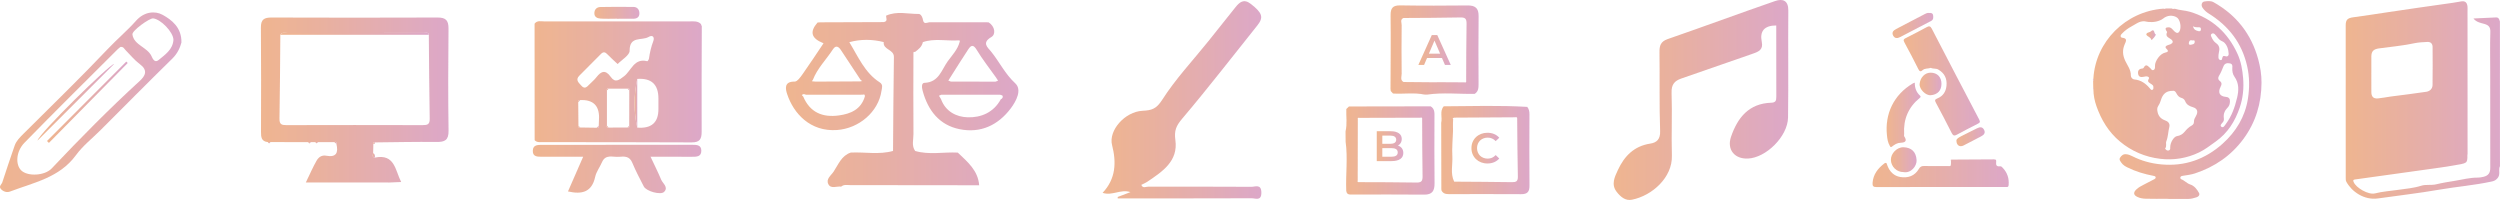 <?xml version="1.0" encoding="UTF-8"?>
<svg id="Layer_2" data-name="Layer 2" xmlns="http://www.w3.org/2000/svg" xmlns:xlink="http://www.w3.org/1999/xlink" viewBox="0 0 1752.94 140.23">
  <defs>
    <style>
      .cls-1 {
        fill: url(#linear-gradient);
      }

      .cls-1, .cls-2, .cls-3, .cls-4, .cls-5 {
        opacity: .76;
      }

      .cls-6 {
        fill: url(#linear-gradient-8);
      }

      .cls-7 {
        fill: url(#linear-gradient-9);
      }

      .cls-8 {
        fill: url(#linear-gradient-3);
      }

      .cls-9 {
        fill: url(#linear-gradient-4);
      }

      .cls-10 {
        fill: url(#linear-gradient-2);
      }

      .cls-11 {
        fill: url(#linear-gradient-6);
      }

      .cls-12 {
        fill: url(#linear-gradient-7);
      }

      .cls-13 {
        fill: url(#linear-gradient-5);
      }

      .cls-3 {
        fill: url(#linear-gradient-24);
      }

      .cls-4 {
        fill: url(#linear-gradient-16);
      }

      .cls-5 {
        fill: url(#linear-gradient-23);
      }

      .cls-14 {
        fill: url(#linear-gradient-41);
      }

      .cls-15 {
        fill: url(#linear-gradient-40);
      }

      .cls-16 {
        fill: url(#linear-gradient-43);
      }

      .cls-17 {
        fill: url(#linear-gradient-42);
      }

      .cls-18 {
        fill: url(#linear-gradient-45);
      }

      .cls-19 {
        fill: url(#linear-gradient-46);
      }

      .cls-20 {
        fill: url(#linear-gradient-44);
      }

      .cls-21 {
        fill: url(#linear-gradient-14);
      }

      .cls-22 {
        fill: url(#linear-gradient-18);
      }

      .cls-23 {
        fill: url(#linear-gradient-22);
      }

      .cls-24 {
        fill: url(#linear-gradient-20);
      }

      .cls-25 {
        fill: url(#linear-gradient-21);
      }

      .cls-26 {
        fill: url(#linear-gradient-15);
      }

      .cls-27 {
        fill: url(#linear-gradient-19);
      }

      .cls-28 {
        fill: url(#linear-gradient-17);
      }

      .cls-29 {
        fill: url(#linear-gradient-13);
      }

      .cls-30 {
        fill: url(#linear-gradient-12);
      }

      .cls-31 {
        fill: url(#linear-gradient-10);
      }

      .cls-32 {
        fill: url(#linear-gradient-11);
      }

      .cls-33 {
        fill: url(#linear-gradient-27);
      }

      .cls-34 {
        fill: url(#linear-gradient-26);
      }

      .cls-35 {
        fill: url(#linear-gradient-38);
      }

      .cls-36 {
        fill: url(#linear-gradient-35);
      }

      .cls-37 {
        fill: url(#linear-gradient-37);
      }

      .cls-38 {
        fill: url(#linear-gradient-34);
      }

      .cls-39 {
        fill: url(#linear-gradient-39);
      }

      .cls-40 {
        fill: url(#linear-gradient-36);
      }

      .cls-41 {
        fill: url(#linear-gradient-25);
      }

      .cls-42 {
        fill: url(#linear-gradient-28);
      }

      .cls-43 {
        fill: url(#linear-gradient-29);
      }

      .cls-44 {
        fill: url(#linear-gradient-33);
      }

      .cls-45 {
        fill: url(#linear-gradient-30);
      }

      .cls-46 {
        fill: url(#linear-gradient-32);
      }

      .cls-47 {
        fill: url(#linear-gradient-31);
      }
    </style>
    <linearGradient id="linear-gradient" x1="1644.75" y1="70.11" x2="1752.94" y2="70.11" gradientUnits="userSpaceOnUse">
      <stop offset="0" stop-color="#ea9e6d"/>
      <stop offset=".33" stop-color="#e29881"/>
      <stop offset="1" stop-color="#d18cb7"/>
    </linearGradient>
    <linearGradient id="linear-gradient-2" x1="1467.67" y1="58.82" x2="1573.03" y2="58.82" xlink:href="#linear-gradient"/>
    <linearGradient id="linear-gradient-3" x1="1486.23" y1="70.11" x2="1585.72" y2="70.11" xlink:href="#linear-gradient"/>
    <linearGradient id="linear-gradient-4" x1="1467.51" y1="55.94" x2="1468" y2="55.94" xlink:href="#linear-gradient"/>
    <linearGradient id="linear-gradient-5" x1="1467.57" y1="62.06" x2="1467.99" y2="62.06" xlink:href="#linear-gradient"/>
    <linearGradient id="linear-gradient-6" x1="1504.95" y1="24.61" x2="1511.7" y2="24.61" xlink:href="#linear-gradient"/>
    <linearGradient id="linear-gradient-7" x1="1334.81" y1="56.74" x2="1388.22" y2="56.74" xlink:href="#linear-gradient"/>
    <linearGradient id="linear-gradient-8" x1="1312.98" y1="121.46" x2="1408.48" y2="121.46" xlink:href="#linear-gradient"/>
    <linearGradient id="linear-gradient-9" x1="1322.84" y1="80.56" x2="1346.69" y2="80.56" xlink:href="#linear-gradient"/>
    <linearGradient id="linear-gradient-10" x1="1325.85" y1="112.02" x2="1343.89" y2="112.02" xlink:href="#linear-gradient"/>
    <linearGradient id="linear-gradient-11" x1="1345.98" y1="58.86" x2="1361.31" y2="58.86" xlink:href="#linear-gradient"/>
    <linearGradient id="linear-gradient-12" x1="1326.98" y1="17.87" x2="1355.57" y2="17.87" xlink:href="#linear-gradient"/>
    <linearGradient id="linear-gradient-13" x1="1371.8" y1="95.89" x2="1391.61" y2="95.89" xlink:href="#linear-gradient"/>
    <linearGradient id="linear-gradient-14" x1="1367.8" y1="115.18" x2="1368.01" y2="115.18" xlink:href="#linear-gradient"/>
    <linearGradient id="linear-gradient-15" x1="1367.77" y1="112.26" x2="1368.21" y2="112.26" xlink:href="#linear-gradient"/>
    <linearGradient id="linear-gradient-16" x1="1131.49" y1="70.11" x2="1253.95" y2="70.11" xlink:href="#linear-gradient"/>
    <linearGradient id="linear-gradient-17" x1="975" y1="35.05" x2="1036.77" y2="35.05" xlink:href="#linear-gradient"/>
    <linearGradient id="linear-gradient-18" x1="1010.53" y1="105.21" x2="1072.46" y2="105.21" xlink:href="#linear-gradient"/>
    <linearGradient id="linear-gradient-19" x1="943.48" y1="105.5" x2="1005.88" y2="105.5" xlink:href="#linear-gradient"/>
    <linearGradient id="linear-gradient-20" x1="994.53" y1="35.05" x2="1017.24" y2="35.05" xlink:href="#linear-gradient"/>
    <linearGradient id="linear-gradient-21" x1="965.35" y1="102.49" x2="983.97" y2="102.49" xlink:href="#linear-gradient"/>
    <linearGradient id="linear-gradient-22" x1="1031.74" y1="103.87" x2="1051.25" y2="103.87" xlink:href="#linear-gradient"/>
    <linearGradient id="linear-gradient-23" x1="551.11" y1="70.11" x2="714.09" y2="70.11" xlink:href="#linear-gradient"/>
    <linearGradient id="linear-gradient-24" x1="773.12" y1="70.11" x2="884.45" y2="70.11" xlink:href="#linear-gradient"/>
    <linearGradient id="linear-gradient-25" x1="374.83" y1="57.35" x2="492.08" y2="57.35" xlink:href="#linear-gradient"/>
    <linearGradient id="linear-gradient-26" x1="373.56" y1="118.49" x2="491.73" y2="118.49" xlink:href="#linear-gradient"/>
    <linearGradient id="linear-gradient-27" x1="416.75" y1="8.99" x2="448.34" y2="8.99" xlink:href="#linear-gradient"/>
    <linearGradient id="linear-gradient-28" x1="444.94" y1="72.42" x2="446.84" y2="72.42" xlink:href="#linear-gradient"/>
    <linearGradient id="linear-gradient-29" x1="439.94" y1="62.7" x2="441.33" y2="62.7" xlink:href="#linear-gradient"/>
    <linearGradient id="linear-gradient-30" x1="439.94" y1="88.82" x2="441.27" y2="88.82" xlink:href="#linear-gradient"/>
    <linearGradient id="linear-gradient-31" x1="425.46" y1="88.85" x2="426.82" y2="88.85" xlink:href="#linear-gradient"/>
    <linearGradient id="linear-gradient-32" x1="418.33" y1="88.96" x2="419.88" y2="88.96" xlink:href="#linear-gradient"/>
    <linearGradient id="linear-gradient-33" x1="405.53" y1="88.82" x2="406.85" y2="88.82" xlink:href="#linear-gradient"/>
    <linearGradient id="linear-gradient-34" x1="405.31" y1="70.91" x2="406.81" y2="70.91" xlink:href="#linear-gradient"/>
    <linearGradient id="linear-gradient-35" x1="425.48" y1="62.72" x2="426.83" y2="62.72" xlink:href="#linear-gradient"/>
    <linearGradient id="linear-gradient-36" x1="0" y1="71.68" x2="127.23" y2="71.68" xlink:href="#linear-gradient"/>
    <linearGradient id="linear-gradient-37" x1="26.29" y1="71.68" x2="80.09" y2="71.68" xlink:href="#linear-gradient"/>
    <linearGradient id="linear-gradient-38" x1="32.93" y1="71.68" x2="89.56" y2="71.68" xlink:href="#linear-gradient"/>
    <linearGradient id="linear-gradient-39" x1="182.95" y1="70.11" x2="314.53" y2="70.11" xlink:href="#linear-gradient"/>
    <linearGradient id="linear-gradient-40" x1="261.36" y1="108.94" x2="262.9" y2="108.94" xlink:href="#linear-gradient"/>
    <linearGradient id="linear-gradient-41" x1="187.78" y1="100.05" x2="189.62" y2="100.05" xlink:href="#linear-gradient"/>
    <linearGradient id="linear-gradient-42" x1="216.08" y1="100.08" x2="217.92" y2="100.08" xlink:href="#linear-gradient"/>
    <linearGradient id="linear-gradient-43" x1="221.08" y1="100.04" x2="222.92" y2="100.04" xlink:href="#linear-gradient"/>
    <linearGradient id="linear-gradient-44" x1="234.4" y1="100.18" x2="235.91" y2="100.18" xlink:href="#linear-gradient"/>
    <linearGradient id="linear-gradient-45" x1="261.7" y1="100.35" x2="262.92" y2="100.35" xlink:href="#linear-gradient"/>
    <linearGradient id="linear-gradient-46" x1="196.58" y1="23.67" x2="300.69" y2="23.67" xlink:href="#linear-gradient"/>
  </defs>
  <g id="Layer_1-2" data-name="Layer 1">
    <g>
      <path class="cls-1" d="m1752.6,117.37c-.61,2.48.67,5.18-1.41,7.6-1.24,1.44-2.37,1.94-4.13,2.32-12.27,2.65-24.8,3.63-37.15,5.77-14.08,2.44-28.29,4.05-42.44,6.07-10,1.43-18.62-4.98-22.22-11.61-.54-.99-.48-1.88-.48-2.81-.03-35.69-.04-71.38-.02-107.07,0-3.85,1.43-5.01,5.3-5.52,7.99-1.05,15.94-2.34,23.91-3.52,6.94-1.03,13.88-2.07,20.83-3.07,8.21-1.18,16.42-2.32,24.63-3.5,2.14-.31,4.27-.71,6.41-1.06,2.81-.47,4.06,1,4.32,3.57.1.98.02,1.98.02,2.97,0,33.49.02,66.97.03,100.46-.04.26-.08.52-.12.78.1,6.05-.45,5.59-8.76,7.11-7.53,1.38-15.16,2.26-22.74,3.38-6.24.93-12.52,1.71-18.77,2.62-9.52,1.39-19.06,2.7-28.6,3.98-1.41.19-1.29.79-.9,1.75,1.64,4.13,10.41,9.17,14.93,8.02,5.29-1.35,10.83-1.7,16.25-2.49,5.4-.79,10.85-1.19,16.12-2.87,3.41-1.08,7.1-.17,10.64-1.03,4.39-1.07,8.87-1.76,13.33-2.48,5.21-.85,10.34-2.26,15.68-2.2,1.41.02,2.73-.25,4.11-.57,3.52-.83,4.76-2.87,4.75-6.34-.07-22.57-.03-45.14-.04-67.7,0-9.14-.2-18.28.09-27.41.11-3.41-1.06-4.84-4.16-5.74-2.6-.75-5.53-1.12-7.69-3.82,5.45-.26,10.7-.51,15.94-.75,1.34-.06,1.97.76,2.3,1.92.11.29.21.59.32.88.01,33.83.02,67.66.03,101.49-.11.29-.22.58-.33.87Zm-89.88-65.9c0,4.4-.05,8.81.02,13.21.05,3.2,1.5,4.61,4.67,4.33,2.9-.26,5.75-.91,8.64-1.29,8.42-1.12,16.86-2.09,25.25-3.37,2.35-.36,4.3-2.05,4.34-4.69.12-8.91.1-17.83.03-26.74-.02-2.33-1.35-3.69-3.82-3.51-2.82.21-5.69.22-8.43.81-8.36,1.81-16.86,2.56-25.3,3.71-3.73.51-5.37,1.93-5.39,5.67-.02,3.96,0,7.92,0,11.89Z"/>
      <g class="cls-2">
        <path class="cls-10" d="m1467.83,55.05c1.5-25.8,22.51-47.03,48.99-48.98.62.22,1.23.24,1.81-.15,1.34,0,2.69.02,4.03.02.75.42,1.53.38,2.33.2,3.41,1.12,7.01,1.08,10.5,2.12,15.73,4.68,26.59,14.7,33.35,29.4,2.49,5.42,3.5,11.2,3.99,17.2.58,7.05-.13,13.88-2.35,20.46-3.26,9.64-8.4,17.98-17.04,24.05-3.74,2.63-7.32,5.51-11.44,7.48-8.64,4.15-17.94,5.63-27.32,4.5-10.5-1.26-20.03-5.26-28.34-12.22-7.96-6.68-12.99-15.14-16.36-24.69-1.31-3.72-2.11-7.7-2.14-11.74.2-.45.19-.87-.1-1.28-.03-1.53-.06-3.05-.09-4.58.43-.56.39-1.17.17-1.79Zm35.76-40.16c-3.64-.1-5.89,1.95-8.43,3.29-2.82,1.5-5.41,3.31-7.59,5.7-1.16,1.27-.62,2.47.59,2.6,3.71.38,2.52,2.58,1.72,4.37-1.8,4.02-1.62,7.67.27,11.75,1.53,3.29,4.06,6.29,3.95,10.34-.03,1.21.96,2.63,2.51,2.77,4.7.44,8.1,2.97,11,6.46.4.48.93,1.28,1.77.74.7-.45.51-1.28.52-1.98.02-.93-.67-1.43-1.32-1.9-1.33-.97-3.43-1.46-1.81-3.9.45-.68-.34-1.32-1.1-1.5-.79-.18-1.56.01-2.36.18-1.82.39-3.7.43-4.1-1.99-.4-2.38.69-3.61,2.97-3.77.31-.02.75-.23.87-.47,1.7-3.35,3.16-1.04,4.65.18.71.58,1.08,1.91,2.32,1.31,1.15-.55,1.03-1.68,1-2.8-.1-3.6,3.69-8.66,7.11-9.36,2.04-.42,2.64-1.08.99-2.67-1.42-1.37-.45-1.99.73-2.52.72-.32,1.56-.4,2.24-.77,1.65-.89,1.86-2.04.34-3.29-1.6-1.32-4.45-1.89-2.94-5.06.11-.23-.36-.75-.58-1.13-.97-1.65-.31-2.24,1.41-2.32,2.08-.1,2.96,1.51,4.18,2.69,1.84,1.79,3.12,1.62,3.96-.48,1.13-2.81.05-7.69-2-9.06-2.9-1.94-6.93-1.62-9.65.68-.67.56-1.5.97-2.31,1.31-3.72,1.56-7.56,1.4-10.92.62Zm19.58,48.81c-3.64,0-6.05,1.66-7.43,4.89-.77,1.8-1.1,3.79-2.27,5.41-1.15,1.58-.99,3.19-.52,5,.79,3.03,2.84,4.64,5.58,5.61,2.14.77,3.05,2.47,2.55,4.42-.85,3.31-.81,6.77-2.1,10.01-.6,1.51.49,3.49-.83,5.04-.06.07.3.61.56.84.63.57,1.38.87,2.21.48,1.04-.5.78-1.49.8-2.36.07-3.26,2.53-7.29,4.84-7.63,2.16-.32,3.86-1.33,5.2-2.96,1.43-1.73,2.96-3.33,4.97-4.41,1.02-.55,1.65-1.46,1.61-2.55-.07-1.61.64-2.79,1.4-4.12,1.71-2.95,1.07-5.28-2.11-6.21-2.63-.77-4.5-1.78-5.53-4.4-.35-.89-1.29-1.8-2.37-2.06-1.92-.47-2.97-1.84-3.77-3.43-.66-1.31-1.55-1.89-2.78-1.56Zm42.07-16.3c.14-1,.23-2.56-1.65-2.95-1.94-.4-3.73-.13-4.59,2.11-.89,2.33-1.87,4.62-3.18,6.77-.71,1.16-.6,2.52.56,3.37,1.7,1.24,1.49,2.51.64,4.16-2.07,4.01-.7,6.67,3.69,7.07,2.25.2,2.98,1.44,2.87,3.36-.08,1.48-.41,2.94-1.57,4.09-2.05,2.04-3.14,4.45-2.72,7.44.14.97.06,1.93-.62,2.79-.79.99-2.44,2.34-1.05,3.32,1.37.97,2.35-1.01,3.13-2.05,4.04-5.43,6.24-11.63,7.8-18.18,1.27-5.32,1.51-10.24-1.85-14.98-1.15-1.61-1.62-3.73-1.45-6.32Zm-2.68-10.74c-.19-3.2-1.95-6.73-4.35-7.68-1.62-.64-2.61-1.76-3.58-3.04-.53-.7-1.09-1.41-1.73-2.01-.63-.59-1.46-.75-2.2-.19-.8.6-.49,1.25-.14,2.08.75,1.77,1.72,3.34,3.29,4.43,2.45,1.7,2.65,3.95,1.97,6.58-.28,1.09-.31,2.27-.31,3.41,0,.97.56,1.78,1.54,1.91.99.14.96-.84,1.15-1.48.33-1.06.51-1.79,2.12-1.26,1.75.58,2.73-.47,2.23-2.75Zm-24.87-18.24c.54,2.44,2.06,2.97,3.56,3.36.9.23,1.93.3,1.99-1.27.05-1.34-.67-1.38-1.63-1.4-1.19-.02-2.39.18-3.92-.69Zm-.71,9.88c-1.69-.43-2.04.75-2.23,1.91-.14.87.53,1.36,1.32,1.17,1.21-.28,2.79-.29,2.82-2.12.02-1.52-1.23-.78-1.92-.96Z"/>
        <path class="cls-8" d="m1519.83,139.39c-5.1,0-10.19.1-15.28-.05-1.97-.06-4.01-.37-5.86-1.25-2.71-1.29-3-3.04-.83-5.17,1.61-1.58,3.63-2.58,5.61-3.61,2.3-1.19,4.62-2.34,6.89-3.57.6-.32,1.4-.75,1.09-1.62-.22-.61-.92-.71-1.56-.84-6.29-1.21-12.39-3-18.14-5.87-1.62-.81-3.19-1.7-4.21-3.21-.71-1.05-1.84-2.25-1.04-3.56.87-1.43,2.08-2.63,4.09-2.52,1.67.09,3.13.69,4.56,1.42,6.37,3.24,13.12,5.07,20.24,5.73,16.54,1.55,30.88-3.6,43.08-14.53,9.37-8.39,15.7-18.85,17.7-31.4,1.22-7.67,1.23-15.36-.57-23.17-3.73-16.21-13.02-28.04-26.88-36.66-1.69-1.05-3.12-2.34-4.28-3.98-1.32-1.88-.73-4.27,1.43-4.52,2.07-.25,4.26-.57,6.29.57,15.99,8.99,26.44,22.35,31.26,40.02,1.46,5.34,2.34,10.83,2.3,16.42-.09,14.4-4,27.57-12.56,39.25-8.68,11.84-20.24,19.73-34.08,24.31-2.81.93-5.83,1.24-8.77,1.73-.69.11-1.19.27-1.44.9-.3.75.21,1.34.73,1.54,2.26.86,3.77,2.85,6.19,3.62,2.85.91,4.73,3.42,6.14,5.98.65,1.18-.18,2.48-1.7,2.96-1.93.61-3.84,1.19-5.91,1.17-4.83-.06-9.66-.02-14.48-.02,0-.02,0-.04,0-.06Z"/>
        <path class="cls-9" d="m1467.83,55.05c.22.62.27,1.23-.17,1.79-.21-.62-.27-1.23.17-1.79Z"/>
        <path class="cls-13" d="m1467.76,61.42c.28.41.29.84.1,1.28-.36-.4-.38-.83-.1-1.28Z"/>
        <path class="cls-11" d="m1511.7,24.23c-.79,1.6-1.74,2.62-2.74,3.6-.11.11-.33.1-.5.15-.38-1.9-2.41-2.17-3.38-3.44-.4-.53.13-1.34.92-1.62.57-.21,1.18-.35,1.71-.62.75-.38,1.49-1.52,2.28-.86.84.71.45,2.29,1.7,2.79Z"/>
      </g>
      <g class="cls-2">
        <path class="cls-12" d="m1353.8,47.57c-1.81.72-4.05.13-5.67,1.6-1.43,1.3-2.18,1.01-3.05-.74-3.15-6.31-6.42-12.56-9.79-18.75-.88-1.62-.54-2.23,1-3,4.93-2.45,9.8-5.02,14.65-7.63,1.68-.91,2.59-.84,3.58,1.07,11.01,21.27,22.09,42.51,33.24,63.7.88,1.68.5,2.22-1,2.97-4.92,2.46-9.8,5.02-14.64,7.64-1.7.92-2.64.82-3.6-1.08-3.6-7.16-7.33-14.26-11.12-21.32-.89-1.65-.84-2.27,1.07-3.04,3.86-1.56,5.95-4.64,6.36-8.83.49-5.02-1.31-8.79-5.74-11.39-1.69-.99-3.62-.34-5.29-1.21Z"/>
        <path class="cls-6" d="m1367.98,114.78c0-.72,0-1.44,0-2.17.08-.23.16-.47.23-.7,9.96-.04,19.93-.05,29.89-.17,1.66-.02,1.69.76,1.55,1.93-.23,1.96.24,3.28,2.61,2.93,1.03-.15,1.58.6,2.16,1.23,3.1,3.36,4.38,7.32,3.99,11.88-.1,1.18-.53,1.51-1.58,1.41-.48-.04-.97,0-1.45,0-29.81,0-59.62-.04-89.43.06-2.46,0-3.12-.62-2.95-3.01.45-5.96,3.75-10.1,8.22-13.55.74-.57,1.61-.73,1.87.62.07.37.25.73.39,1.09,1.62,4.15,4.57,7.05,8.94,7.77,5.34.88,10.09-.65,12.97-5.58,1-1.72,2.05-2.15,3.87-2.12,5.42.1,10.84.06,16.26.02.87,0,2.01.5,2.49-.82,0-.27-.02-.54-.03-.81Z"/>
        <path class="cls-7" d="m1342.6,57.96c-.04,3.59,1.01,6.62,3.55,8.98.81.76.65,1.14-.12,1.77-7.95,6.52-11.52,14.95-10.89,25.19.04.58-.21,1.31.06,1.71,2.18,3.22.79,4.35-2.49,4.47-2.36.09-4.27,1.25-6.03,2.65-.89.7-1.04.48-1.58-.43-1.42-2.37-1.78-5.11-2.03-7.6-1.5-14.8,4.68-28.31,18.36-36.31.31-.18.69-.26,1.18-.44Z"/>
        <path class="cls-31" d="m1334.68,120.67c-4.74.04-8.72-3.82-8.83-8.56-.1-4.48,4.25-9.02,8.89-8.86,5.67.2,8.77,3.33,9.13,8.96.27,4.19-3.91,9.43-9.19,8.46Z"/>
        <path class="cls-32" d="m1361.31,58.78c0,4.84-2.89,7.59-7.51,7.98-3.56.3-8.1-4.24-7.8-7.87.36-4.37,3.54-7.98,7.78-7.94,4.61.04,7.53,3.08,7.54,7.83Z"/>
        <path class="cls-30" d="m1352.58,9.11c1.41-.2,2.65.11,2.88,1.66.23,1.52.24,3.11-1.52,3.99-3.1,1.57-6.17,3.19-9.25,4.8-4.02,2.1-8.05,4.19-12.06,6.29-1.99,1.04-3.98,1.46-5.22-.93-1.17-2.26.24-3.6,2.14-4.59,6.76-3.52,13.52-7.05,20.28-10.58.87-.45,1.74-.85,2.74-.65Z"/>
        <path class="cls-29" d="m1371.8,98.4c.11-1.12,1.73-2.04,3.29-2.86,3.68-1.93,7.46-3.68,11.16-5.57,1.98-1.01,3.79-1.17,4.92,1.04,1.13,2.21-.06,3.58-2.04,4.59-4.17,2.13-8.28,4.38-12.47,6.47-2.5,1.25-4.95-.16-4.86-3.67Z"/>
        <path class="cls-21" d="m1367.98,114.78c0,.27.02.54.03.81-.27-.26-.27-.53-.03-.81Z"/>
        <path class="cls-26" d="m1368.21,111.91c-.08.23-.16.47-.23.7-.34-.37-.25-.6.23-.7Z"/>
      </g>
      <path class="cls-4" d="m1245.48,17.85c-8.49.02-11.71,4.07-10.15,11.64,1.08,5.24-2.16,6.72-6.03,8.06-16.85,5.83-33.69,11.69-50.53,17.55-4.66,1.62-6.89,4.26-6.7,9.85.5,14.74-.21,29.53.22,44.27.44,15.03-13.6,27.9-28.01,30.82-4.64.94-8.07-2.14-10.71-5.53-4.05-5.21-1.37-10.5.87-15.33,4.51-9.74,11.35-16.76,22.71-18.5,4.4-.68,7.1-2.93,6.89-8.79-.64-18.38-.19-36.8-.45-55.2-.07-4.68.77-7.57,5.83-9.32,25.16-8.7,50.13-17.96,75.29-26.65,5.18-1.79,9.28-.57,9.21,6.72-.24,24.98.17,49.96-.19,74.94-.2,13.3-15.42,28.28-28.18,28.8-9.38.38-14.84-6.38-11.8-15.27,4.59-13.42,12.53-23.36,28.11-23.88,3.22-.11,3.65-1.42,3.64-4.1-.08-16.7-.04-33.4-.04-50.1Z"/>
      <g class="cls-2">
        <path class="cls-28" d="m1000.68,66.34c-.65-.01-1.31-.03-1.96-.04-7.28-1.53-14.66-.25-21.98-.72-.53-.59-1.06-1.17-1.59-1.76-.05-.52-.1-1.03-.16-1.55.05-17.12.27-34.23.06-51.35-.06-5.17,1.42-7.23,6.83-7.14,15.69.26,31.38.2,47.08.04,5.3-.05,7.86,1.77,7.8,7.4-.18,15.92-.11,31.85-.03,47.77.01,2.73-.16,5.19-2.69,6.82-11.12.22-22.26-1.1-33.36.53Zm7.64-8.71c6.15.03,12.3.07,18.44.1,1.1.36,1.46-.11,1.28-1.16.07-13.31.03-26.63.28-39.94.06-3.4-.88-4.47-4.35-4.39-13.3.29-26.62.28-39.92.38-2.48,1.12-1.21,3.32-1.23,4.96-.13,11.39-.14,22.79,0,34.18.02,1.91-1.2,4.32,1.3,5.74,7.54.07,15.09.14,22.63.2.52-.03,1.04-.06,1.57-.08Z"/>
        <path class="cls-22" d="m1010.63,131.9c-.03-14.72-.05-29.44-.08-44.17,0-.53-.01-1.05-.02-1.58.96-3.81-1.24-8.11,1.77-11.61,19.53-.12,39.06-.74,58.57.4,1.22,1.53,1.56,3.24,1.55,5.22-.08,16.66-.14,33.32.02,49.98.04,4.27-1.45,6.03-5.76,6.01-16.9-.11-33.8-.05-50.7-.03-2.26,0-4.23-.38-5.28-2.68-.03-.51-.06-1.03-.09-1.54Zm51.7-49.66c-14.24.08-28.48.17-42.72.25-.36.14-.72.28-1.08.42l.38.55c-.04.9-.08,1.8-.12,2.7,0,.52-.01,1.04-.02,1.56l.05,4.19c-.2,5.91-.8,11.83-.47,17.71.33,5.91-1.53,12.01,1.27,17.75,13.5.1,27,.14,40.5.35,2.9.05,4.23-.53,4.16-3.85-.3-13.49-.34-26.99-.47-40.49.15-1.21-.47-1.41-1.47-1.14Z"/>
        <path class="cls-27" d="m944.01,76.43c.62-.59,1.24-1.19,1.85-1.78,19.1-.03,38.2-.07,57.3-.1,2.96,1.81,2.66,4.71,2.65,7.59-.03,15.46-.12,30.91.06,46.37.06,5.23-1.54,8.01-7.25,7.96-16.65-.15-33.3-.09-49.95-.06-2.14,0-4.36.4-4.72-2.66-.46-11.44,1.16-22.9-.43-34.33-.02-2.42-.04-4.83-.06-7.25,1.24-5.21.36-10.49.53-15.73Zm53.16,7.26c.18-1.05-.17-1.52-1.27-1.16-14.24.04-28.49.07-42.73.11-.98-.26-1.35.1-1.1,1.08-.02,11.86-.04,23.72-.06,35.58,0,.52-.01,1.04-.02,1.56,0,1.86,0,3.72.01,5.58-.39,1.1.09,1.43,1.13,1.28,13.32.07,26.64.02,39.96.28,3.43.07,4.44-.92,4.38-4.36-.25-13.31-.22-26.64-.29-39.95Z"/>
        <path class="cls-24" d="m1007.78,24.58h-3.83l-9.43,20.95h4.01l2.07-4.85h10.48l2.09,4.85h4.07l-9.46-20.95Zm-5.87,13.05l3.92-9.16,3.95,9.16h-7.87Z"/>
        <path class="cls-25" d="m980.2,102.07c1.62-.87,2.69-2.45,2.69-4.61,0-3.32-2.69-5.45-7.72-5.45h-9.82v20.95h10.42c5.39,0,8.2-2.09,8.2-5.69,0-2.72-1.53-4.49-3.77-5.21Zm-10.95-7h5.51c2.69,0,4.22.96,4.22,2.9s-1.53,2.87-4.22,2.87h-5.51v-5.78Zm6.29,14.84h-6.29v-6.05h6.29c2.93,0,4.52.93,4.52,3.02s-1.59,3.02-4.52,3.02Z"/>
        <path class="cls-23" d="m1031.74,103.86c0-6.25,4.79-10.77,11.22-10.77,3.41,0,6.35,1.23,8.29,3.5l-2.51,2.36c-1.53-1.65-3.41-2.45-5.6-2.45-4.34,0-7.48,3.05-7.48,7.36s3.14,7.36,7.48,7.36c2.18,0,4.07-.81,5.6-2.48l2.51,2.39c-1.95,2.27-4.88,3.5-8.32,3.5-6.4,0-11.19-4.52-11.19-10.78Z"/>
      </g>
      <path class="cls-5" d="m621.32,10.99c7.45-3.41,15.25-1.15,22.88-1.2,1.48-.01,2.78,2.36,3,4.39.65,3.05,2.72,1.68,4.43,1.43,13.26,0,26.53,0,39.79-.01.61.03,1.22.07,1.82.1,4.44,2.79,5.14,8.37,1.91,10.25-6.94,4.05-2.65,7.23-.28,10.14,5.89,7.21,9.77,15.68,16.96,22.28,4.95,4.54.77,12.49-3.13,17.66-8.91,11.81-21.13,17.51-35.77,14.57-14.33-2.87-22.26-13.18-25.98-26.9-.56-2.06-1.08-5.54,1.3-5.62,10.1-.35,11.98-9.23,16.36-15.22,3.08-4.21,6.91-8.16,8.28-13.49.04-.27.18-.59.09-.8-.07-.16-.44-.29-.67-.27-8.4.59-16.94-1.59-25.23,1.24-.64,3.27-3.09,5.1-5.54,6.93-.27-.05-.59-.19-.8-.1-.16.07-.26.45-.26.69-.03,18.96-.15,37.92.02,56.88.04,3.94-1.45,8.15,1.15,11.87,0,0,.05.05.05.05,9.87,2.88,19.93.62,29.89,1.14,6.78,6.46,14.21,12.51,14.98,22.9-30.14-.04-60.27-.1-90.41-.1-2.13,0-4.45-.61-6.34,1.06-3.07-.47-7.19,1.83-9-1.72-1.86-3.63,1.9-6.08,3.73-8.84,3.34-5.03,5.45-11.15,11.97-13.32,9.88-.49,19.86,1.63,29.66-1.14.18-21.95.27-43.91.61-65.86.09-5.46-7.75-4.98-7.15-10.48-8.04-2.01-16.08-2.13-24.11.08,6.19,10.1,10.79,21.42,21.35,28.19,2.51,1.61,1.48,4.05,1.21,5.9-2.17,14.9-15.9,26.4-31.15,27.5-18.81,1.35-30.52-11.66-34.98-25.12-1.12-3.37-2.51-8.99,5.22-8.83,1.91.04,4.22-3.3,5.77-5.49,4.98-7.03,9.69-14.26,14.49-21.39-8.62-3.39-9.95-7.89-4.22-14.53.6-.05,1.2-.11,1.81-.16,14.89-.05,29.78-.1,44.68-.16,3.02-.61,1.57-2.79,1.58-4.46Zm-51.36,44.99c-.23.33-.46.65-.68.98.82.09,1.64.18,2.46.27,10.46-.05,20.92-.1,31.39-.16.44-.08.89-.16,1.33-.24-.37-.31-.74-.62-1.11-.93-4.56-6.91-9.13-13.82-13.68-20.74-1.68-2.56-3.63-3.68-5.67-.54-4.64,7.15-10.89,13.24-14.04,21.37Zm128.09,1.27c.59-.23,1.17-.47,1.76-.7-.51-.79-1.03-1.58-1.54-2.37-4.52-6.37-9.4-12.53-13.42-19.21-2.3-3.82-3.88-3.44-5.88-.44-4.29,6.46-8.37,13.06-12.54,19.61-.5.79-1,1.57-1.49,2.36.59.23,1.17.47,1.76.7,10.45.02,20.91.04,31.36.06Zm-93.17,9.15c-13.26,0-26.53.02-39.79.02-.99-.4-1.99-.79-2.8.28-.05.07.58.64.89.98,4.75,11.17,13.54,14.83,25.01,13.26,8.39-1.15,15.49-4.22,18.22-13.24.12-1.17-.25-1.77-1.53-1.3Zm96.84,3.22c1.08-.46,1.63-1.34,1.3-2.41-.12-.39-1.08-.52-1.66-.77-13.78,0-27.56-.02-41.33-.02-.55.23-1.1.46-1.66.7l1.43,2.33c3.14,8.69,10.68,12.52,18.58,12.79,9.45.32,18.31-3.34,23.34-12.62Z"/>
      <path class="cls-3" d="m783.72,138.1c2.82-1.07,5.64-2.15,8.91-3.39-6.86-2.3-12.79,2.82-19.51.5,9.28-9.83,9.76-21.27,6.63-33.5-2.61-10.16,8.92-23.46,21.47-24.04,6.34-.29,9.62-1.33,13.68-7.68,9.33-14.6,21.39-27.45,32.32-41.03,6.31-7.85,12.59-15.72,18.84-23.61,2.99-3.78,5.96-6.5,10.95-2.62,8.15,6.34,9.16,9.42,4.59,15.13-17.5,21.84-34.59,44.02-52.68,65.35-4.25,5.01-5.69,8.42-4.78,15.02,2.06,14.83-9.12,22.08-19.63,29.18-1.28.87-2.76,1.45-4.25,2.21,1.05,2.68,3.29,1.25,4.89,1.26,24.12.06,48.25-.08,72.37.11,2.5.02,6.86-2.21,6.92,4,.05,6.22-4.1,4.02-6.76,4.03-31.33.13-62.66.08-93.99.08,0-.33.02-.67.03-1Z"/>
      <g class="cls-2">
        <path class="cls-41" d="m374.83,16.61c1.84-2.48,4.5-1.59,6.88-1.6,34.01-.03,68.02-.01,102.03-.02,2.72,0,5.5-.37,7.7,1.81.21.54.43,1.08.64,1.62-.06,24.64-.23,49.29-.1,73.93.03,5.2-1.37,7.52-6.99,7.49-34.89-.19-69.79-.14-104.68-.17-1.92,0-3.91.27-5.43-1.37-.02-27.23-.03-54.46-.05-81.69Zm44.99,71.59c.08-1.93.21-3.86.22-5.8q.07-12.82-13.24-12.22c-1.22-.2-1.77.21-1.36,1.49.05,5.49.1,10.98.15,16.48-.25,1.09.16,1.51,1.25,1.25,3.83.06,7.65.11,11.48.17,1.29.41,1.71-.13,1.5-1.37Zm6.99,1.26c4.38-.02,8.75-.04,13.13-.06,1.11.28,1.52-.14,1.25-1.25.01-8.26.03-16.52.04-24.77.3-1.18-.11-1.61-1.29-1.23-4.37,0-8.74,0-13.12,0-1.14-.32-1.55.1-1.26,1.24,0,8.26,0,16.52,0,24.77-.34,1.15.1,1.56,1.24,1.31Zm20.03.02q14.83,1.2,14.83-12.95c0-2.49,0-4.97,0-7.46q0-14.82-14.85-13.73c-2.44,11.38-2.59,22.76.02,34.14Zm-13.77-44.57c-2.57-2.42-4.87-4.41-6.95-6.6-1.56-1.64-2.86-2.41-4.77-.45-5.02,5.13-10.19,10.13-15.2,15.27-2.84,2.91-.39,4.82,1.46,6.93,2.2,2.5,3.71,1.16,5.37-.58,1.71-1.8,3.71-3.38,5.22-5.33,3.29-4.24,6.31-5.47,9.97-.32,3.17,4.47,5.79,2.42,9.4-.36,5.07-3.9,7.07-12.97,16.29-10.53.23.06,1.06-1.12,1.16-1.79.62-4.24,1.52-8.35,3.09-12.4.87-2.24-.12-4.74-3.44-2.79-4.6,2.71-13.28-.95-13.19,9.61.03,3.17-5.59,6.39-8.39,9.34Z"/>
        <path class="cls-34" d="m456.15,109.91c2.8,5.98,5.32,10.95,7.46,16.09,1.13,2.71,5.21,5.19,2.1,8.5-2.34,2.49-12.56-.37-14.28-3.72-2.85-5.51-5.74-11.02-8.11-16.73-1.93-4.64-5.54-4.45-9.3-4.1-4.23.39-9.41-2.11-11.95,3.84-1.48,3.46-3.97,6.64-4.75,10.22-2.32,10.61-9.1,12.51-19.07,10.22,3.42-7.81,6.82-15.58,10.65-24.33-10.15,0-19.47-.01-28.78,0-3.12,0-6.61.19-6.54-4.16.07-4.26,3.55-4.17,6.68-4.17,34.95,0,69.91,0,104.86-.03,3.17,0,6.63-.1,6.63,4.19,0,4.26-3.44,4.22-6.63,4.2-9.34-.05-18.67-.02-28.95-.02Z"/>
        <path class="cls-33" d="m432.61,13.1c-3.87,0-7.75.2-11.59-.08-2.19-.16-4.43-1.05-4.26-4.01.15-2.65,1.88-4.04,4.28-4.09,7.73-.15,15.47-.17,23.2-.05,2.49.04,3.99,1.7,4.09,4.24.11,2.76-1.56,3.98-4.12,4.03-3.87.07-7.74.02-11.6.02,0-.02,0-.04,0-.06Z"/>
        <path class="cls-42" d="m446.83,55.35c0,11.38.01,22.76.02,34.14-2.61-11.38-2.46-22.76-.02-34.14Z"/>
        <path class="cls-43" d="m441.23,63.38c-.43-.41-.86-.82-1.29-1.23,1.18-.38,1.59.05,1.29,1.23Z"/>
        <path class="cls-45" d="m439.94,89.4c.42-.42.83-.83,1.25-1.25.27,1.11-.14,1.52-1.25,1.25Z"/>
        <path class="cls-47" d="m425.58,88.16c.41.44.83.87,1.24,1.31-1.14.26-1.58-.16-1.24-1.31Z"/>
        <path class="cls-46" d="m418.33,89.58c.5-.46,1-.91,1.5-1.37.21,1.23-.21,1.78-1.5,1.37Z"/>
        <path class="cls-44" d="m405.6,88.16c.42.42.83.83,1.25,1.25-1.09.25-1.51-.16-1.25-1.25Z"/>
        <path class="cls-38" d="m406.81,70.19c-.45.5-.9.99-1.36,1.49-.41-1.28.13-1.69,1.36-1.49Z"/>
        <path class="cls-36" d="m426.83,62.15c-.42.41-.84.82-1.26,1.24-.29-1.14.12-1.55,1.26-1.24Z"/>
      </g>
      <g class="cls-2">
        <path class="cls-40" d="m127.22,29.81c-.89,3.37-2.66,7.63-6.37,11.26-16.88,16.52-33.49,33.31-50.19,50.01-5.87,5.87-12.59,11.13-17.44,17.76-11.57,15.81-29.59,19.13-46.13,25.44-2.06.79-4.28.33-6.15-1.42-2.26-2.12.14-3.4.66-4.98,2.84-8.62,5.67-17.25,8.68-25.81,1.2-3.43,3.82-5.93,6.36-8.46,19.81-19.74,39.91-39.2,59.15-59.49,6.4-6.75,13.53-12.72,19.62-19.59,5.69-6.42,13.29-7.06,18.56-4.16,6.37,3.52,13.48,8.91,13.24,19.44Zm-42.77,3.1c-.59.5-1.47,1.15-2.23,1.91-21.72,21.71-43.61,43.26-65.05,65.25-6.06,6.22-6.41,15.4-2.27,19.43,4.47,4.35,16.42,3.81,21.37-1.42,19.92-21.08,40.27-41.72,61.68-61.3,4.09-3.74,5.88-7.54.06-11.84-3.73-2.76-6.71-6.54-10.03-9.85-.92-.91-1.39-2.47-3.53-2.17Zm37.16-5.02c-.09-5.28-8.7-14.37-14.23-15-2.48-.28-14.93,8.61-14.53,11.28,1.13,7.65,10.43,8.74,13.44,15.31.62,1.35,2.08,4.95,4.84,2.66,4.63-3.83,10.03-7.32,10.49-14.25Z"/>
        <path class="cls-37" d="m80.09,44.78c-17.34,17.33-36.15,36.15-53.8,53.8,1.16-5.07,50.5-53.51,53.8-53.8Z"/>
        <path class="cls-35" d="m34.3,100.19c18.42-18.67,36.84-37.34,55.26-56.02-.34-.33-.67-.66-1.01-.99-18.54,18.57-37.08,37.14-55.62,55.7.45.44.91.87,1.36,1.31Z"/>
      </g>
      <g class="cls-2">
        <path class="cls-39" d="m216.08,99.65c-8.82,0-17.64-.02-26.46-.02-.61,0-1.23,0-1.84,0-4.53-.44-4.78-3.56-4.77-7.16.06-24.39.16-48.79-.07-73.18-.05-5.68,2.31-7.02,7.47-7,38.83.14,77.65.15,116.48,0,5.8-.02,7.66,2.1,7.6,7.86-.25,23.85-.31,47.7.03,71.55.09,6.57-2.59,7.91-8.41,7.84-14.4-.17-28.81.17-43.21.31-1.03-.29-1.4.08-1.11,1.11-.05,2.16-.1,4.31-.15,6.47-.17,1.26-.95,2.77,1.26,3.06,14.06-2.87,14.25,9.21,18.37,17.05l-.14.09c-2.76.12-5.51.23-8.27.35-.61-.01-1.23-.02-1.84-.03h-56.58c2.73-5.63,4.86-10.53,7.47-15.17,1.34-2.39,3.58-4.22,6.81-3.6,7.14,1.37,8.64-2.15,7.16-8.26.17-1.19-.2-1.76-1.48-1.27-3.83,0-7.65.01-11.48.02-.61-.01-1.23-.02-1.84-.03-1.05,0-2.1.02-3.16.03-.61,0-1.23,0-1.84.01Zm84.6-75.25c-.39-2.11-2.07-1.3-3.24-1.3-31.87-.02-63.73-.01-95.6.06-1.78,0-3.93-.91-5.27,1.24-.18,19.63-.26,39.27-.61,58.9-.07,3.92,1.58,4.45,4.9,4.44,31.83-.09,63.67-.09,95.5,0,3.29,0,5.01-.45,4.94-4.41-.35-19.64-.44-39.29-.62-58.93Z"/>
        <path class="cls-15" d="m262.9,110.47c-2.21-.28-1.43-1.79-1.26-3.06,1.4.61,1.26,1.86,1.26,3.06Z"/>
        <path class="cls-14" d="m187.78,99.63c.61,0,1.23,0,1.84,0-.61,1.13-1.22,1.15-1.84,0Z"/>
        <path class="cls-17" d="m216.08,99.65c.61,0,1.23,0,1.84-.01-.61,1.19-1.22,1.21-1.84.01Z"/>
        <path class="cls-16" d="m221.08,99.61c.61.01,1.23.02,1.84.03-.63,1.13-1.25,1.09-1.84-.03Z"/>
        <path class="cls-20" d="m234.4,99.63c1.28-.49,1.65.08,1.48,1.27-.49-.42-.99-.85-1.48-1.27Z"/>
        <path class="cls-18" d="m261.79,100.95c-.29-1.03.08-1.4,1.11-1.11.11.85-.26,1.22-1.11,1.11Z"/>
        <path class="cls-19" d="m300.69,24.39c-34.7,0-69.41,0-104.11,0,1.34-2.15,3.49-1.24,5.27-1.24,31.87-.08,63.73-.08,95.6-.06,1.16,0,2.85-.81,3.24,1.3Z"/>
      </g>
    </g>
  </g>
</svg>